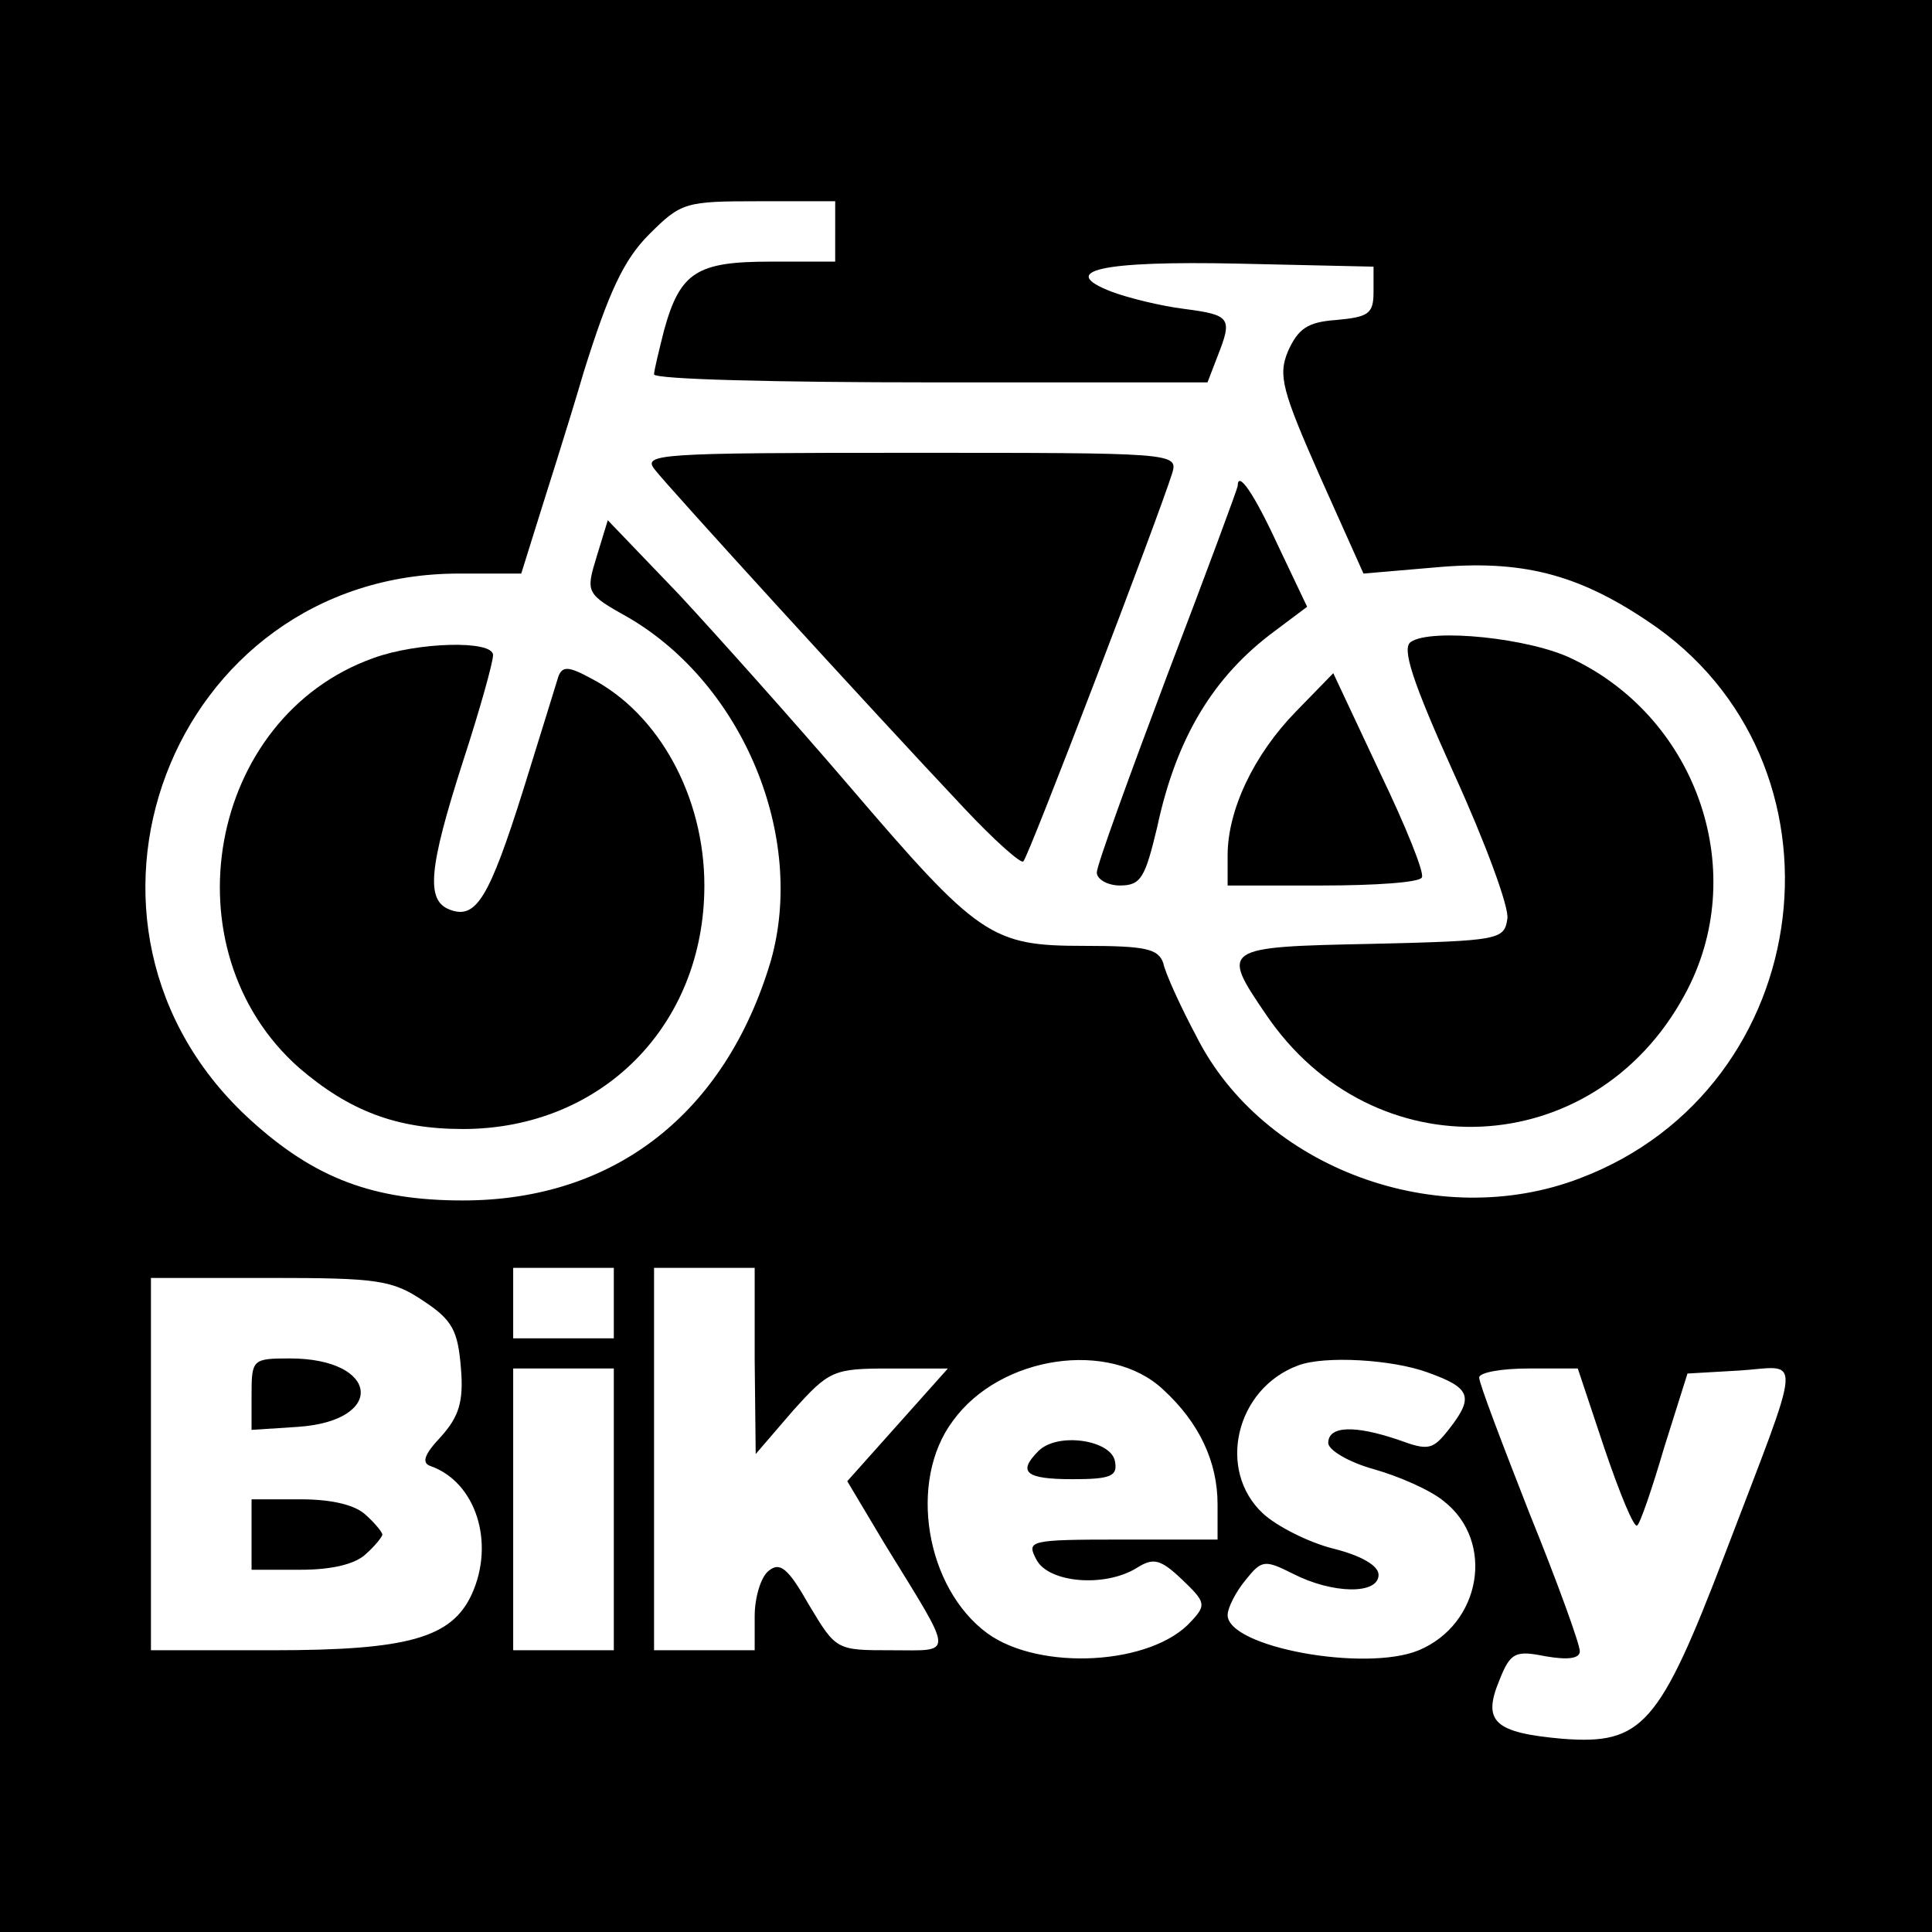 <?xml version="1.0" standalone="no"?>
<!DOCTYPE svg PUBLIC "-//W3C//DTD SVG 20010904//EN"
 "http://www.w3.org/TR/2001/REC-SVG-20010904/DTD/svg10.dtd">
<svg version="1.0" xmlns="http://www.w3.org/2000/svg"
 width="192pt" height="192pt" viewBox="0 0 192 192"
 preserveAspectRatio="xMidYMid meet">
<g transform="translate(0,192) scale(0.1,-0.1)"
fill="#000000" stroke="none">
<path d="M0 960 l0 -960 960 0 960 0 0 960 0 960 -960 0 -960 0 0 -960z m830
730 l0 -30 -64 0 c-73 0 -90 -10 -106 -68 -5 -20 -10 -40 -10 -44 0 -5 124 -8
275 -8 l275 0 10 26 c15 38 13 41 -33 47 -24 3 -56 11 -72 17 -55 21 -11 31
126 28 l134 -3 0 -25 c0 -22 -5 -25 -37 -28 -29 -2 -38 -9 -48 -31 -10 -24 -6
-39 32 -125 l43 -96 70 6 c86 8 142 -6 212 -53 210 -139 171 -464 -67 -554
-141 -54 -315 10 -381 141 -16 30 -31 63 -33 73 -5 14 -17 17 -78 17 -93 0
-105 8 -235 160 -54 63 -130 148 -168 189 l-71 74 -11 -36 c-11 -36 -11 -37
32 -61 114 -67 176 -218 141 -341 -45 -151 -155 -238 -306 -238 -89 0 -147 22
-210 79 -214 193 -81 544 206 544 l62 0 15 48 c8 26 30 94 47 152 25 80 40
112 65 137 32 32 36 33 109 33 l76 0 0 -30z m-220 -1065 l0 -35 -50 0 -50 0 0
35 0 35 50 0 50 0 0 -35z m140 -57 l1 -93 37 43 c36 40 40 42 96 42 l58 0 -50
-56 -50 -56 37 -62 c70 -114 70 -106 7 -106 -55 0 -55 0 -82 45 -21 37 -29 43
-40 34 -8 -6 -14 -27 -14 -45 l0 -34 -50 0 -50 0 0 190 0 190 50 0 50 0 0 -92z
m-329 59 c29 -19 34 -30 37 -66 3 -34 -2 -49 -20 -69 -17 -18 -19 -26 -10 -29
45 -16 64 -76 41 -127 -20 -44 -64 -56 -198 -56 l-121 0 0 185 0 185 119 0
c106 0 121 -2 152 -23z m735 -88 c36 -33 54 -72 54 -114 l0 -35 -95 0 c-93 0
-95 -1 -85 -20 12 -23 68 -28 100 -8 16 10 23 9 45 -12 23 -22 24 -25 9 -41
-39 -44 -151 -50 -203 -12 -61 45 -79 151 -34 211 47 65 156 81 209 31z m263
17 c42 -15 46 -24 22 -55 -17 -22 -21 -23 -51 -12 -44 15 -70 14 -70 -3 0 -7
20 -19 45 -26 25 -7 57 -21 70 -32 51 -40 37 -122 -25 -148 -53 -22 -190 3
-190 35 0 7 8 23 18 35 16 20 19 20 47 6 39 -20 85 -21 85 -1 0 9 -17 19 -45
26 -24 6 -56 22 -70 35 -46 43 -27 124 35 147 26 10 94 6 129 -7z m-809 -136
l0 -140 -50 0 -50 0 0 140 0 140 50 0 50 0 0 -140z m985 59 c15 -44 29 -78 32
-75 3 2 15 37 27 78 l23 73 52 3 c62 4 64 24 -15 -183 -65 -170 -82 -189 -161
-183 -68 6 -80 17 -63 58 11 28 16 30 46 24 23 -4 34 -2 34 5 0 7 -22 68 -50
137 -27 69 -50 129 -50 135 0 5 22 9 49 9 l49 0 27 -81z"/>
<path d="M651 1453 c14 -18 210 -233 307 -336 30 -32 57 -56 59 -53 5 4 135
344 148 386 6 20 0 20 -261 20 -252 0 -266 -1 -253 -17z"/>
<path d="M1230 1437 c0 -2 -31 -86 -70 -188 -38 -101 -70 -189 -70 -196 0 -7
11 -13 23 -13 21 0 25 8 37 58 19 89 56 150 117 195 l32 24 -29 61 c-24 52
-40 75 -40 59z"/>
<path d="M1402 1282 c-9 -6 1 -38 43 -131 31 -68 55 -133 53 -144 -3 -21 -8
-22 -135 -25 -149 -3 -150 -4 -105 -70 106 -157 326 -147 416 19 66 120 14
274 -111 334 -42 21 -141 31 -161 17z"/>
<path d="M371 1266 c-165 -59 -206 -290 -74 -407 50 -43 97 -61 163 -61 138 0
240 103 240 242 0 88 -45 171 -113 206 -22 12 -28 12 -32 2 -2 -7 -18 -58 -35
-113 -34 -108 -47 -129 -73 -119 -24 9 -21 41 13 147 17 52 30 99 30 106 0 15
-75 13 -119 -3z"/>
<path d="M1288 1213 c-42 -43 -68 -98 -68 -143 l0 -30 94 0 c52 0 97 3 99 8 3
4 -16 51 -42 105 l-46 98 -37 -38z"/>
<path d="M250 534 l0 -35 46 3 c88 6 81 68 -8 68 -37 0 -38 -1 -38 -36z"/>
<path d="M250 395 l0 -35 49 0 c32 0 55 6 65 16 9 8 16 17 16 19 0 2 -7 11
-16 19 -10 10 -33 16 -65 16 l-49 0 0 -35z"/>
<path d="M1032 478 c-21 -21 -13 -28 34 -28 38 0 45 3 42 18 -4 21 -57 29 -76
10z"/>
</g>
</svg>
